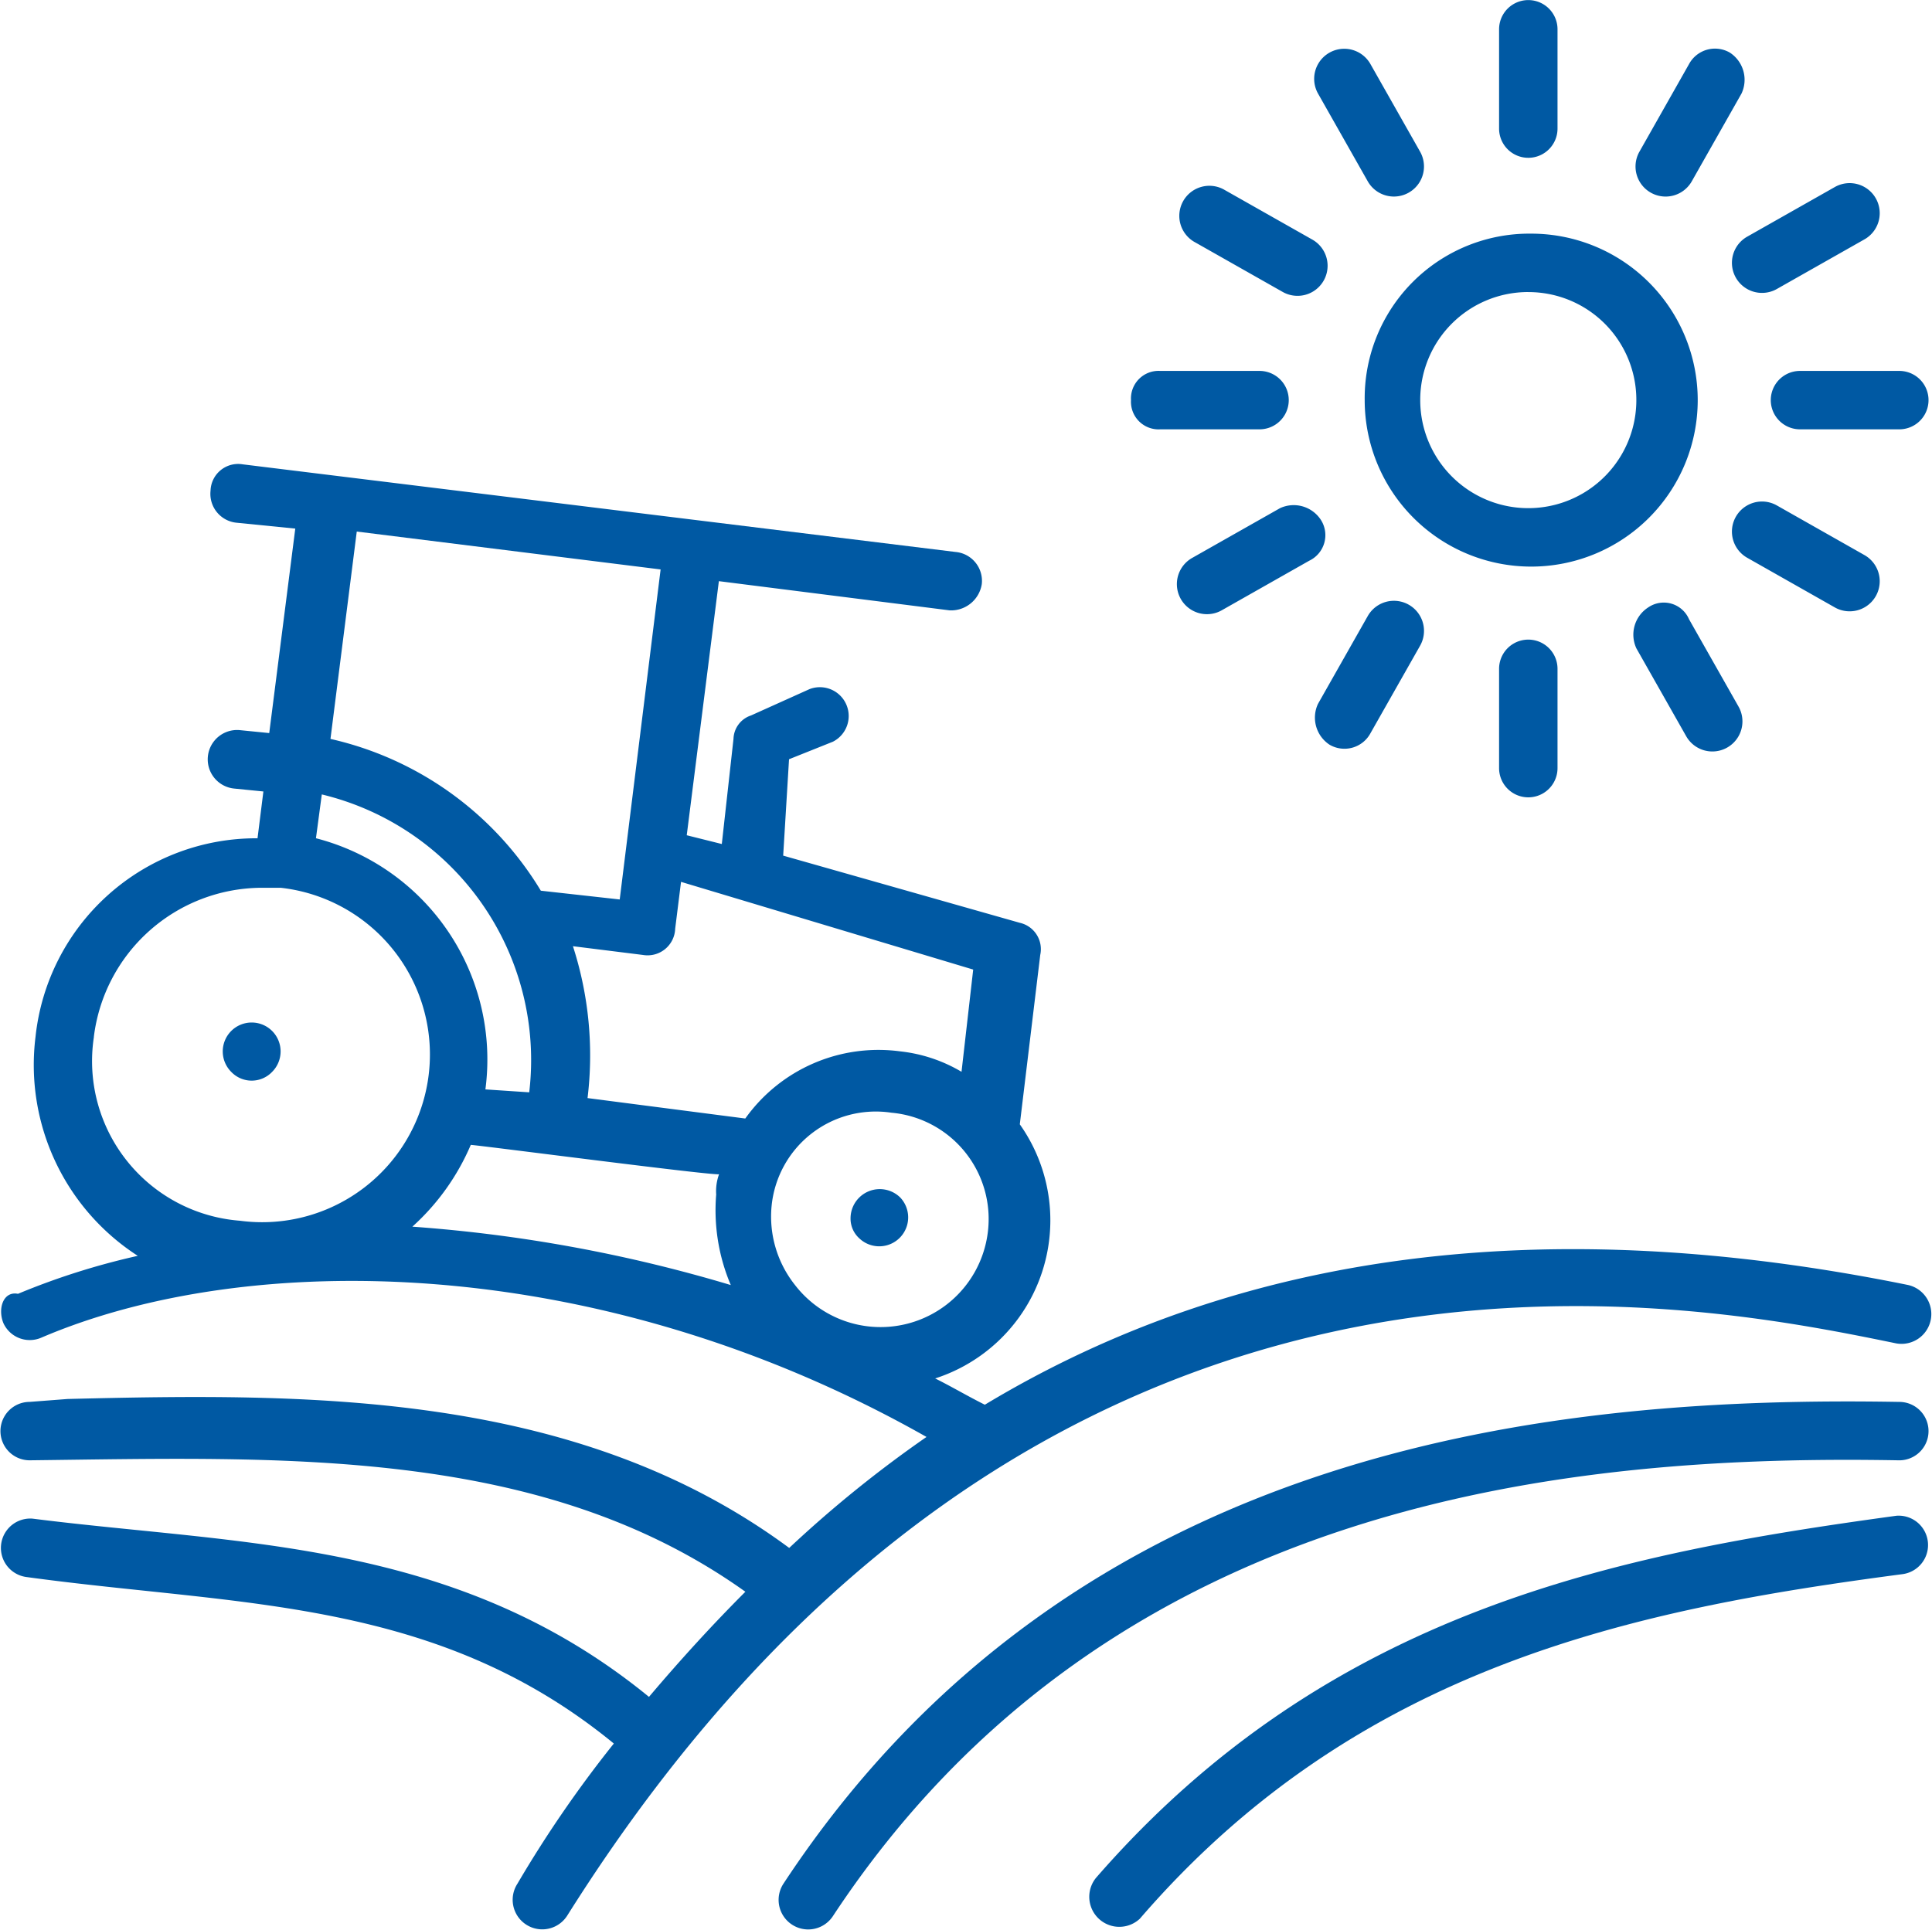 <svg xmlns="http://www.w3.org/2000/svg" width="107.279" height="107.173" viewBox="0 0 107.279 107.173"><path d="M134.266,241.836a1.473,1.473,0,0,0,.487,1.136,1.606,1.606,0,0,0,2.27-2.271A1.622,1.622,0,0,0,134.266,241.836Z" transform="translate(-87.037 -174.193)" fill="#0059a3"/><path d="M91.892,231a1.606,1.606,0,1,0-2.27,0A1.568,1.568,0,0,0,91.892,231Z" transform="translate(-76.782 -171.467)" fill="#0059a3"/><path d="M191.323,255.523c-18.816-.325-45.744,2.109-61.966,26.765a1.642,1.642,0,0,0,2.758,1.784c15.41-23.359,41.2-25.63,59.208-25.305a1.622,1.622,0,1,0,0-3.244Z" transform="translate(-85.859 -177.66)" fill="#0059a3"/><path d="M154.21,286.1c12.167-14.112,27.576-17.194,42.338-19.141a1.631,1.631,0,0,0-.325-3.245c-15.41,2.109-31.47,5.192-44.446,20.115a1.668,1.668,0,0,0,2.433,2.27Z" transform="translate(-90.922 -179.528)" fill="#0059a3"/><path d="M73.337,235.833a1.609,1.609,0,0,0,2.108.811c11.355-4.866,30.821-4.866,49.152,5.515a66.82,66.82,0,0,0-7.624,6.164c-11.842-8.759-26.766-8.6-40.067-8.273l-2.109.162a1.622,1.622,0,0,0,0,3.244c13.95-.162,28.387-.811,39.742,7.3q-2.676,2.677-5.353,5.84c-10.706-8.759-22.71-8.435-34.227-9.9a1.631,1.631,0,0,0-.325,3.245c11.841,1.622,22.71,1.135,32.6,9.246a66.009,66.009,0,0,0-5.353,7.786,1.642,1.642,0,1,0,2.758,1.784c26.116-41.527,61.966-34.227,73.807-31.794a1.655,1.655,0,0,0,.649-3.245c-19.952-4.055-36.985-1.946-51.26,6.651h0c-.974-.487-1.784-.974-2.758-1.46a9.227,9.227,0,0,0,4.7-14.113l1.135-9.409a1.5,1.5,0,0,0-1.135-1.784l-13.139-3.731.325-5.353,2.433-.973a1.6,1.6,0,0,0-1.3-2.92l-3.244,1.461a1.412,1.412,0,0,0-.973,1.3l-.649,5.84-1.947-.487,1.784-14.112,12.815,1.622h.162a1.726,1.726,0,0,0,1.622-1.46,1.611,1.611,0,0,0-1.46-1.784l-39.581-4.867a1.533,1.533,0,0,0-1.784,1.46,1.612,1.612,0,0,0,1.461,1.785l3.244.324L88.1,203.065l-1.623-.162a1.63,1.63,0,1,0-.324,3.244l1.622.162-.325,2.6a12.324,12.324,0,0,0-12.328,11.031A12.621,12.621,0,0,0,80.8,232.1a39.953,39.953,0,0,0-6.651,2.109C73.337,234.048,73.012,235.022,73.337,235.833Zm22.71-5.353a12.952,12.952,0,0,0,3.244-4.542c.325,0,13.951,1.784,13.789,1.622a2.758,2.758,0,0,0-.162,1.135,10.613,10.613,0,0,0,.811,5.028A81.826,81.826,0,0,0,96.047,230.48Zm6.489-7.462h0l-2.433-.162a12.692,12.692,0,0,0-9.409-13.95l.325-2.433A15.173,15.173,0,0,1,102.536,223.018ZM128,230.8a6,6,0,0,1-10.706,2.92,6.108,6.108,0,0,1-1.3-4.379,5.812,5.812,0,0,1,6.651-5.191A5.928,5.928,0,0,1,128,230.8Zm-.811-14.6-.648,5.678a8.461,8.461,0,0,0-3.407-1.135,9.078,9.078,0,0,0-8.6,3.73l-8.759-1.135a19.7,19.7,0,0,0-.811-8.435l3.893.486a1.532,1.532,0,0,0,1.784-1.46l.325-2.6Zm-17.357-22.223-2.271,18.33-4.38-.487A18.369,18.369,0,0,0,91.5,203.39l1.46-11.517Zm-31.47,25.954a9.427,9.427,0,0,1,9.246-8.273h1.135a9.316,9.316,0,1,1-2.271,18.492A8.89,8.89,0,0,1,78.365,219.936Z" transform="translate(-73.15 -162.35)" fill="#0059a3"/><path d="M171.21,180.812a9.246,9.246,0,1,0,9.246-9.246A9.141,9.141,0,0,0,171.21,180.812Zm9.084-6a5.988,5.988,0,0,1,6,6,6,6,0,1,1-12,0A5.988,5.988,0,0,1,180.294,174.81Z" transform="translate(-95.432 -158.589)" fill="#0059a3"/><path d="M184.111,161.91V156.4a1.622,1.622,0,0,0-3.245,0v5.515a1.622,1.622,0,1,0,3.245,0Z" transform="translate(-97.626 -154.773)" fill="#0059a3"/><path d="M170.725,159.154a1.67,1.67,0,0,0-2.92,1.622l2.757,4.867a1.67,1.67,0,0,0,2.92-1.622Z" transform="translate(-94.622 -155.586)" fill="#0059a3"/><path d="M160.4,168.351a1.67,1.67,0,1,0-1.622,2.919l4.866,2.757a1.67,1.67,0,1,0,1.622-2.92Z" transform="translate(-92.407 -157.806)" fill="#0059a3"/><path d="M154.418,183.054a1.532,1.532,0,0,0,1.622,1.622h5.515a1.622,1.622,0,1,0,0-3.244H156.04A1.532,1.532,0,0,0,154.418,183.054Z" transform="translate(-91.616 -160.831)" fill="#0059a3"/><path d="M165.726,191.9a1.8,1.8,0,0,0-2.271-.649l-4.866,2.757a1.67,1.67,0,1,0,1.622,2.92l4.866-2.758A1.573,1.573,0,0,0,165.726,191.9Z" transform="translate(-92.381 -163.026)" fill="#0059a3"/><path d="M168.454,205.944a1.641,1.641,0,0,0,2.271-.649l2.758-4.866a1.67,1.67,0,0,0-2.92-1.622l-2.757,4.866A1.8,1.8,0,0,0,168.454,205.944Z" transform="translate(-94.622 -164.579)" fill="#0059a3"/><path d="M180.866,202.366v5.515a1.622,1.622,0,0,0,3.245,0v-5.515a1.622,1.622,0,0,0-3.245,0Z" transform="translate(-97.626 -165.219)" fill="#0059a3"/><path d="M191.335,198.357a1.8,1.8,0,0,0-.649,2.271l2.758,4.866a1.67,1.67,0,1,0,2.92-1.622l-2.757-4.866A1.525,1.525,0,0,0,191.335,198.357Z" transform="translate(-99.821 -164.616)" fill="#0059a3"/><path d="M203.317,196.7a1.67,1.67,0,1,0,1.622-2.92l-4.866-2.758a1.67,1.67,0,1,0-1.622,2.92Z" transform="translate(-101.422 -162.957)" fill="#0059a3"/><path d="M207.525,181.432H202.01a1.622,1.622,0,1,0,0,3.244h5.515a1.622,1.622,0,1,0,0-3.244Z" transform="translate(-102.061 -160.831)" fill="#0059a3"/><path d="M204.96,171.081a1.67,1.67,0,1,0-1.622-2.92l-4.866,2.757a1.67,1.67,0,0,0,1.622,2.92Z" transform="translate(-101.443 -157.78)" fill="#0059a3"/><path d="M195.9,158.485a1.641,1.641,0,0,0-2.27.648L190.875,164a1.67,1.67,0,0,0,2.92,1.622l2.757-4.867A1.8,1.8,0,0,0,195.9,158.485Z" transform="translate(-99.848 -155.564)" fill="#0059a3"/></svg>